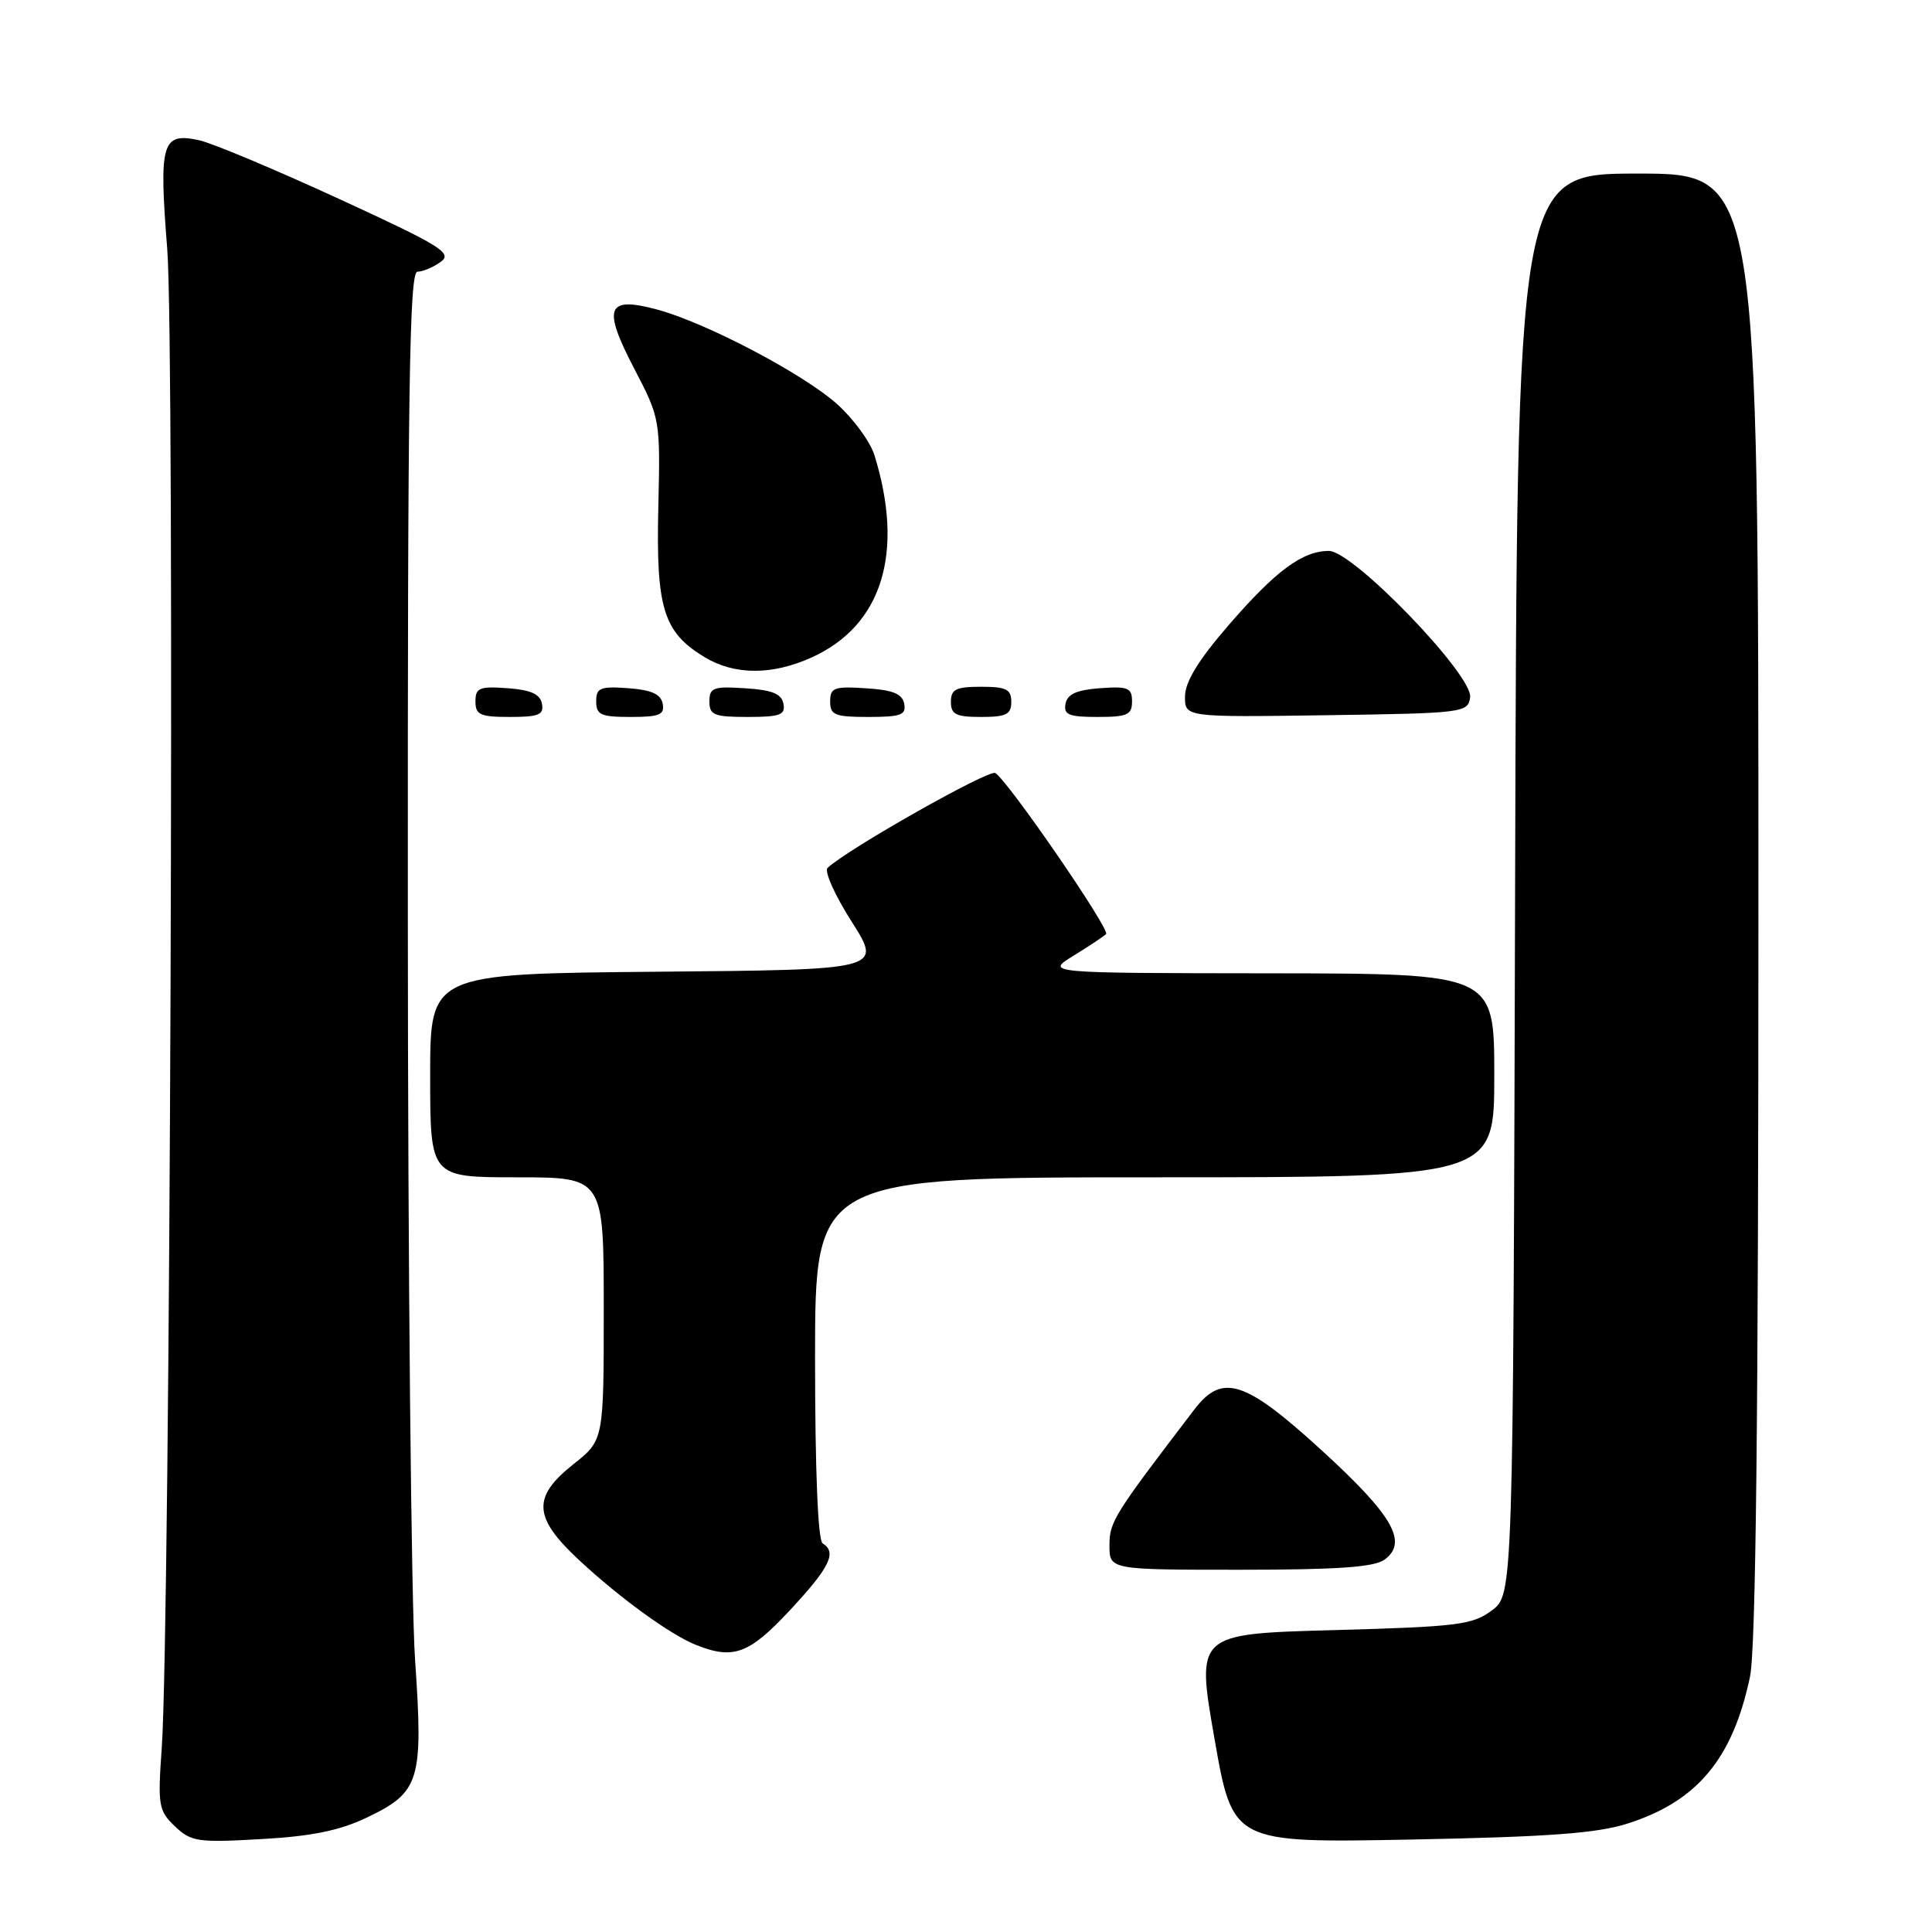<?xml version="1.0" encoding="UTF-8" standalone="no"?>
<!DOCTYPE svg PUBLIC "-//W3C//DTD SVG 1.1//EN" "http://www.w3.org/Graphics/SVG/1.1/DTD/svg11.dtd" >
<svg xmlns="http://www.w3.org/2000/svg" xmlns:xlink="http://www.w3.org/1999/xlink" version="1.1" viewBox="0 0 256 256">
 <g >
 <path fill="currentColor"
d=" M 48.60 240.84 C 55.64 237.48 56.10 235.97 55.00 219.94 C 54.49 212.55 54.05 168.14 54.04 121.25 C 54.01 51.65 54.24 36.00 55.31 36.00 C 56.03 36.00 57.42 35.41 58.41 34.69 C 59.99 33.53 58.46 32.58 44.85 26.32 C 36.41 22.44 28.11 18.96 26.41 18.59 C 21.44 17.50 21.04 18.86 22.16 33.00 C 23.18 45.77 22.55 215.78 21.43 231.64 C 20.89 239.25 21.01 239.93 23.18 242.00 C 25.32 244.04 26.20 244.17 34.60 243.69 C 41.28 243.32 45.00 242.56 48.60 240.84 Z  M 215.70 241.62 C 224.91 238.66 229.58 233.06 231.88 222.20 C 232.66 218.49 233.00 187.86 233.00 119.95 C 233.00 23.00 233.00 23.00 217.01 23.00 C 201.01 23.00 201.01 23.00 200.76 117.14 C 200.50 211.28 200.50 211.28 197.68 213.39 C 195.12 215.30 193.17 215.55 176.68 216.00 C 158.50 216.50 158.50 216.50 160.92 230.35 C 163.34 244.20 163.34 244.20 186.92 243.75 C 205.25 243.40 211.66 242.92 215.70 241.62 Z  M 104.71 213.32 C 109.96 207.68 110.93 205.69 109.00 204.50 C 108.38 204.12 108.00 194.82 108.00 179.94 C 108.00 156.00 108.00 156.00 153.00 156.00 C 198.00 156.00 198.00 156.00 198.00 142.50 C 198.00 129.00 198.00 129.00 168.25 128.97 C 138.50 128.94 138.50 128.94 142.26 126.63 C 144.33 125.35 146.26 124.07 146.56 123.77 C 147.14 123.19 133.59 103.48 131.88 102.43 C 131.05 101.91 112.33 112.49 109.66 115.00 C 109.19 115.43 110.63 118.65 112.86 122.14 C 116.90 128.50 116.90 128.50 86.95 128.76 C 57.00 129.03 57.00 129.03 57.00 142.51 C 57.00 156.00 57.00 156.00 68.50 156.00 C 80.00 156.00 80.00 156.00 80.00 173.42 C 80.00 190.83 80.00 190.83 76.00 194.00 C 70.48 198.37 70.64 201.06 76.75 206.74 C 82.14 211.75 88.80 216.59 92.20 217.95 C 97.18 219.95 99.26 219.18 104.71 213.32 Z  M 183.46 206.66 C 186.61 204.35 184.56 200.79 175.11 192.16 C 164.97 182.89 161.96 181.92 158.27 186.75 C 147.56 200.76 147.02 201.62 147.01 204.75 C 147.00 208.00 147.00 208.00 164.31 208.00 C 177.23 208.00 182.08 207.66 183.46 206.66 Z  M 71.81 93.25 C 71.57 91.97 70.34 91.42 67.24 91.19 C 63.53 90.92 63.00 91.14 63.00 92.94 C 63.00 94.72 63.62 95.00 67.57 95.00 C 71.39 95.00 72.09 94.71 71.81 93.25 Z  M 87.81 93.25 C 87.57 91.97 86.34 91.42 83.24 91.19 C 79.53 90.92 79.00 91.14 79.00 92.94 C 79.00 94.72 79.62 95.00 83.57 95.00 C 87.39 95.00 88.09 94.71 87.81 93.25 Z  M 103.81 93.25 C 103.56 91.93 102.31 91.42 98.74 91.20 C 94.53 90.92 94.00 91.12 94.00 92.95 C 94.00 94.75 94.62 95.00 99.07 95.00 C 103.36 95.00 104.10 94.73 103.81 93.25 Z  M 119.81 93.25 C 119.56 91.93 118.31 91.42 114.74 91.20 C 110.53 90.92 110.00 91.12 110.00 92.95 C 110.00 94.75 110.62 95.00 115.07 95.00 C 119.36 95.00 120.10 94.73 119.81 93.25 Z  M 134.00 93.00 C 134.00 91.33 133.33 91.00 130.00 91.00 C 126.67 91.00 126.00 91.33 126.00 93.00 C 126.00 94.67 126.67 95.00 130.00 95.00 C 133.33 95.00 134.00 94.67 134.00 93.00 Z  M 150.00 92.94 C 150.00 91.14 149.47 90.92 145.76 91.19 C 142.66 91.42 141.43 91.97 141.19 93.25 C 140.91 94.71 141.61 95.00 145.43 95.00 C 149.38 95.00 150.00 94.72 150.00 92.94 Z  M 194.80 92.40 C 195.21 89.50 179.31 73.00 176.09 73.00 C 172.58 73.00 169.03 75.63 162.77 82.87 C 158.80 87.46 157.03 90.35 157.02 92.27 C 157.00 95.04 157.00 95.04 175.75 94.77 C 193.93 94.51 194.51 94.44 194.80 92.40 Z  M 107.58 87.10 C 116.89 82.88 119.87 73.23 115.87 60.32 C 115.33 58.56 113.12 55.54 110.97 53.59 C 106.53 49.58 93.60 42.78 87.09 41.02 C 80.39 39.22 79.80 40.70 84.01 48.79 C 87.49 55.47 87.50 55.55 87.23 67.26 C 86.92 80.57 87.89 83.74 93.30 87.04 C 97.30 89.48 102.30 89.50 107.58 87.10 Z "/>
</g>
</svg>